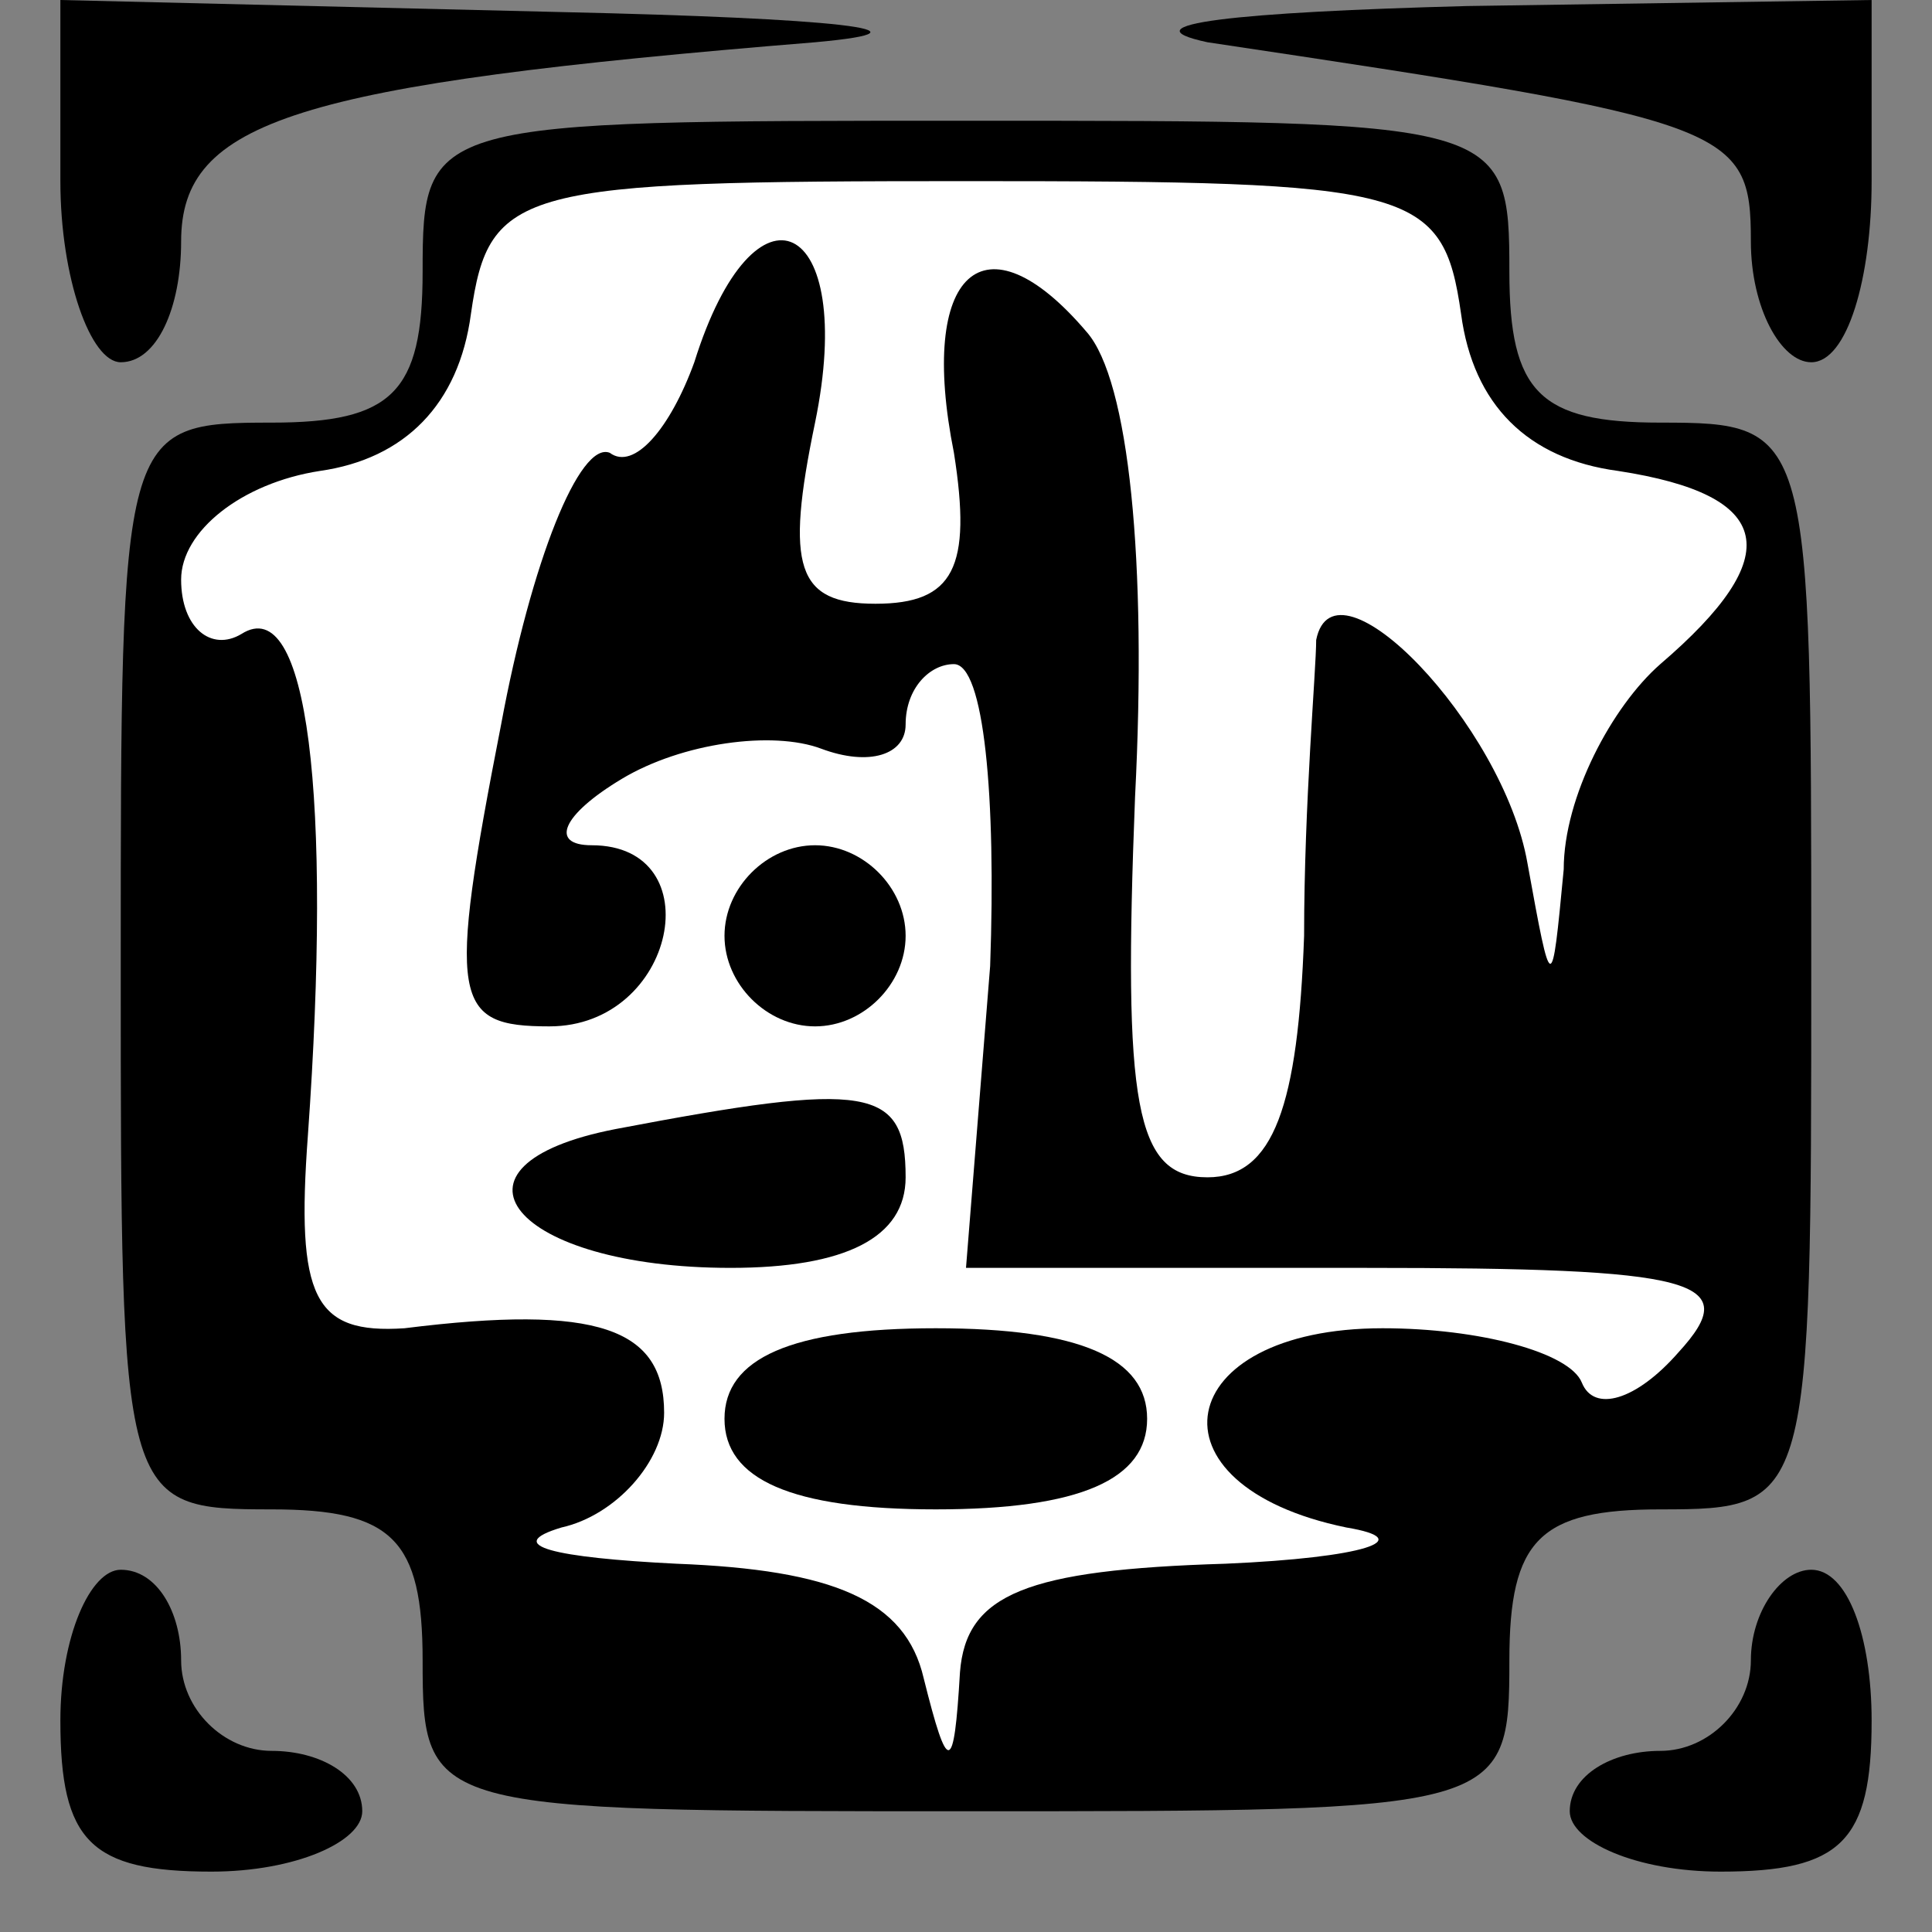 <?xml version="1.0" standalone="no"?>
<!DOCTYPE svg PUBLIC "-//W3C//DTD SVG 20010904//EN"
 "http://www.w3.org/TR/2001/REC-SVG-20010904/DTD/svg10.dtd">
<svg version="1.0" xmlns="http://www.w3.org/2000/svg"
 width="32pt" height="32pt" viewBox="0 0 32 32"
 preserveAspectRatio="xMidYMid meet">
<rect x="0" y="0" width="32" height="32" fill="#808080" stroke="none"/>
<g transform="translate(0,32) scale(0.1,-0.1)"
fill="#000000" stroke="none">
<path fill="#000000" stroke="none" d="M10 290 c0 -16 5 -30 10 -30 6 0 10 9
10 20 0 20 19 26 105 33 22 2 3 4 -42 5 l-83 2 0 -30z"/>
<path fill="#000000" stroke="none" d="M200 313 c87 -13 90 -14 90 -33 0 -11
5 -20 10 -20 6 0 10 14 10 30 l0 30 -67 -1 c-38 -1 -57 -3 -43 -6z"/>
<path fill="#000000" stroke="none" d="M70 275 c0 -20 -5 -25 -25 -25 -25 0
-25 -1 -25 -90 0 -89 0 -90 25 -90 20 0 25 -5 25 -25 0 -25 1 -25 90 -25 89 0
90 0 90 25 0 20 5 25 25 25 25 0 25 1 25 90 0 89 0 90 -25 90 -20 0 -25 5 -25
25 0 25 -1 25 -90 25 -89 0 -90 0 -90 -25z"/>
<path fill="#ffffff" stroke="none" d="M242 268 c2 -15 11 -24 26 -26 26 -4
28 -14 7 -32 -8 -7 -16 -22 -16 -34 -2 -21 -2 -21 -6 1 -4 23 -32 52 -35 37 0
-5 -2 -27 -2 -49 -1 -28 -5 -40 -16 -40 -12 0 -14 12 -12 63 2 39 -1 69 -8 77
-17 20 -28 10 -22 -20 3 -19 0 -25 -13 -25 -13 0 -15 6 -10 30 7 34 -10 42
-20 10 -4 -11 -10 -18 -14 -15 -5 2 -13 -18 -18 -45 -9 -46 -8 -50 8 -50 21 0
27 30 7 30 -7 0 -5 5 5 11 10 6 25 8 33 5 8 -3 14 -1 14 4 0 6 4 10 8 10 5 0
7 -22 6 -50 l-4 -50 66 0 c55 0 63 -2 52 -14 -7 -8 -14 -10 -16 -5 -2 5 -17 9
-33 9 -35 0 -40 -26 -6 -33 12 -2 3 -5 -20 -6 -33 -1 -43 -5 -44 -18 -1 -17
-2 -17 -6 -1 -3 13 -15 18 -41 19 -20 1 -29 3 -19 6 9 2 17 11 17 19 0 14 -11
18 -43 14 -15 -1 -18 5 -16 32 4 56 0 90 -11 83 -5 -3 -10 1 -10 9 0 8 10 16
23 18 14 2 23 11 25 26 3 21 8 22 82 22 74 0 79 -1 82 -22z"/>
<path fill="#000000" stroke="none" d="M120 165 c0 -8 7 -15 15 -15 8 0 15 7
15 15 0 8 -7 15 -15 15 -8 0 -15 -7 -15 -15z"/>
<path fill="#000000" stroke="none" d="M102 133 c-31 -6 -17 -23 19 -23 19 0
29 5 29 15 0 15 -6 16 -48 8z"/>
<path fill="#000000" stroke="none" d="M120 85 c0 -10 11 -15 35 -15 24 0 35
5 35 15 0 10 -11 15 -35 15 -24 0 -35 -5 -35 -15z"/>
<path fill="#000000" stroke="none" d="M10 35 c0 -20 5 -25 25 -25 14 0 25 5
25 10 0 6 -7 10 -15 10 -8 0 -15 7 -15 15 0 8 -4 15 -10 15 -5 0 -10 -11 -10
-25z"/>
<path fill="#000000" stroke="none" d="M290 45 c0 -8 -7 -15 -15 -15 -8 0 -15
-4 -15 -10 0 -5 11 -10 25 -10 20 0 25 5 25 25 0 14 -4 25 -10 25 -5 0 -10 -7
-10 -15z"/>
</g>
</svg>
